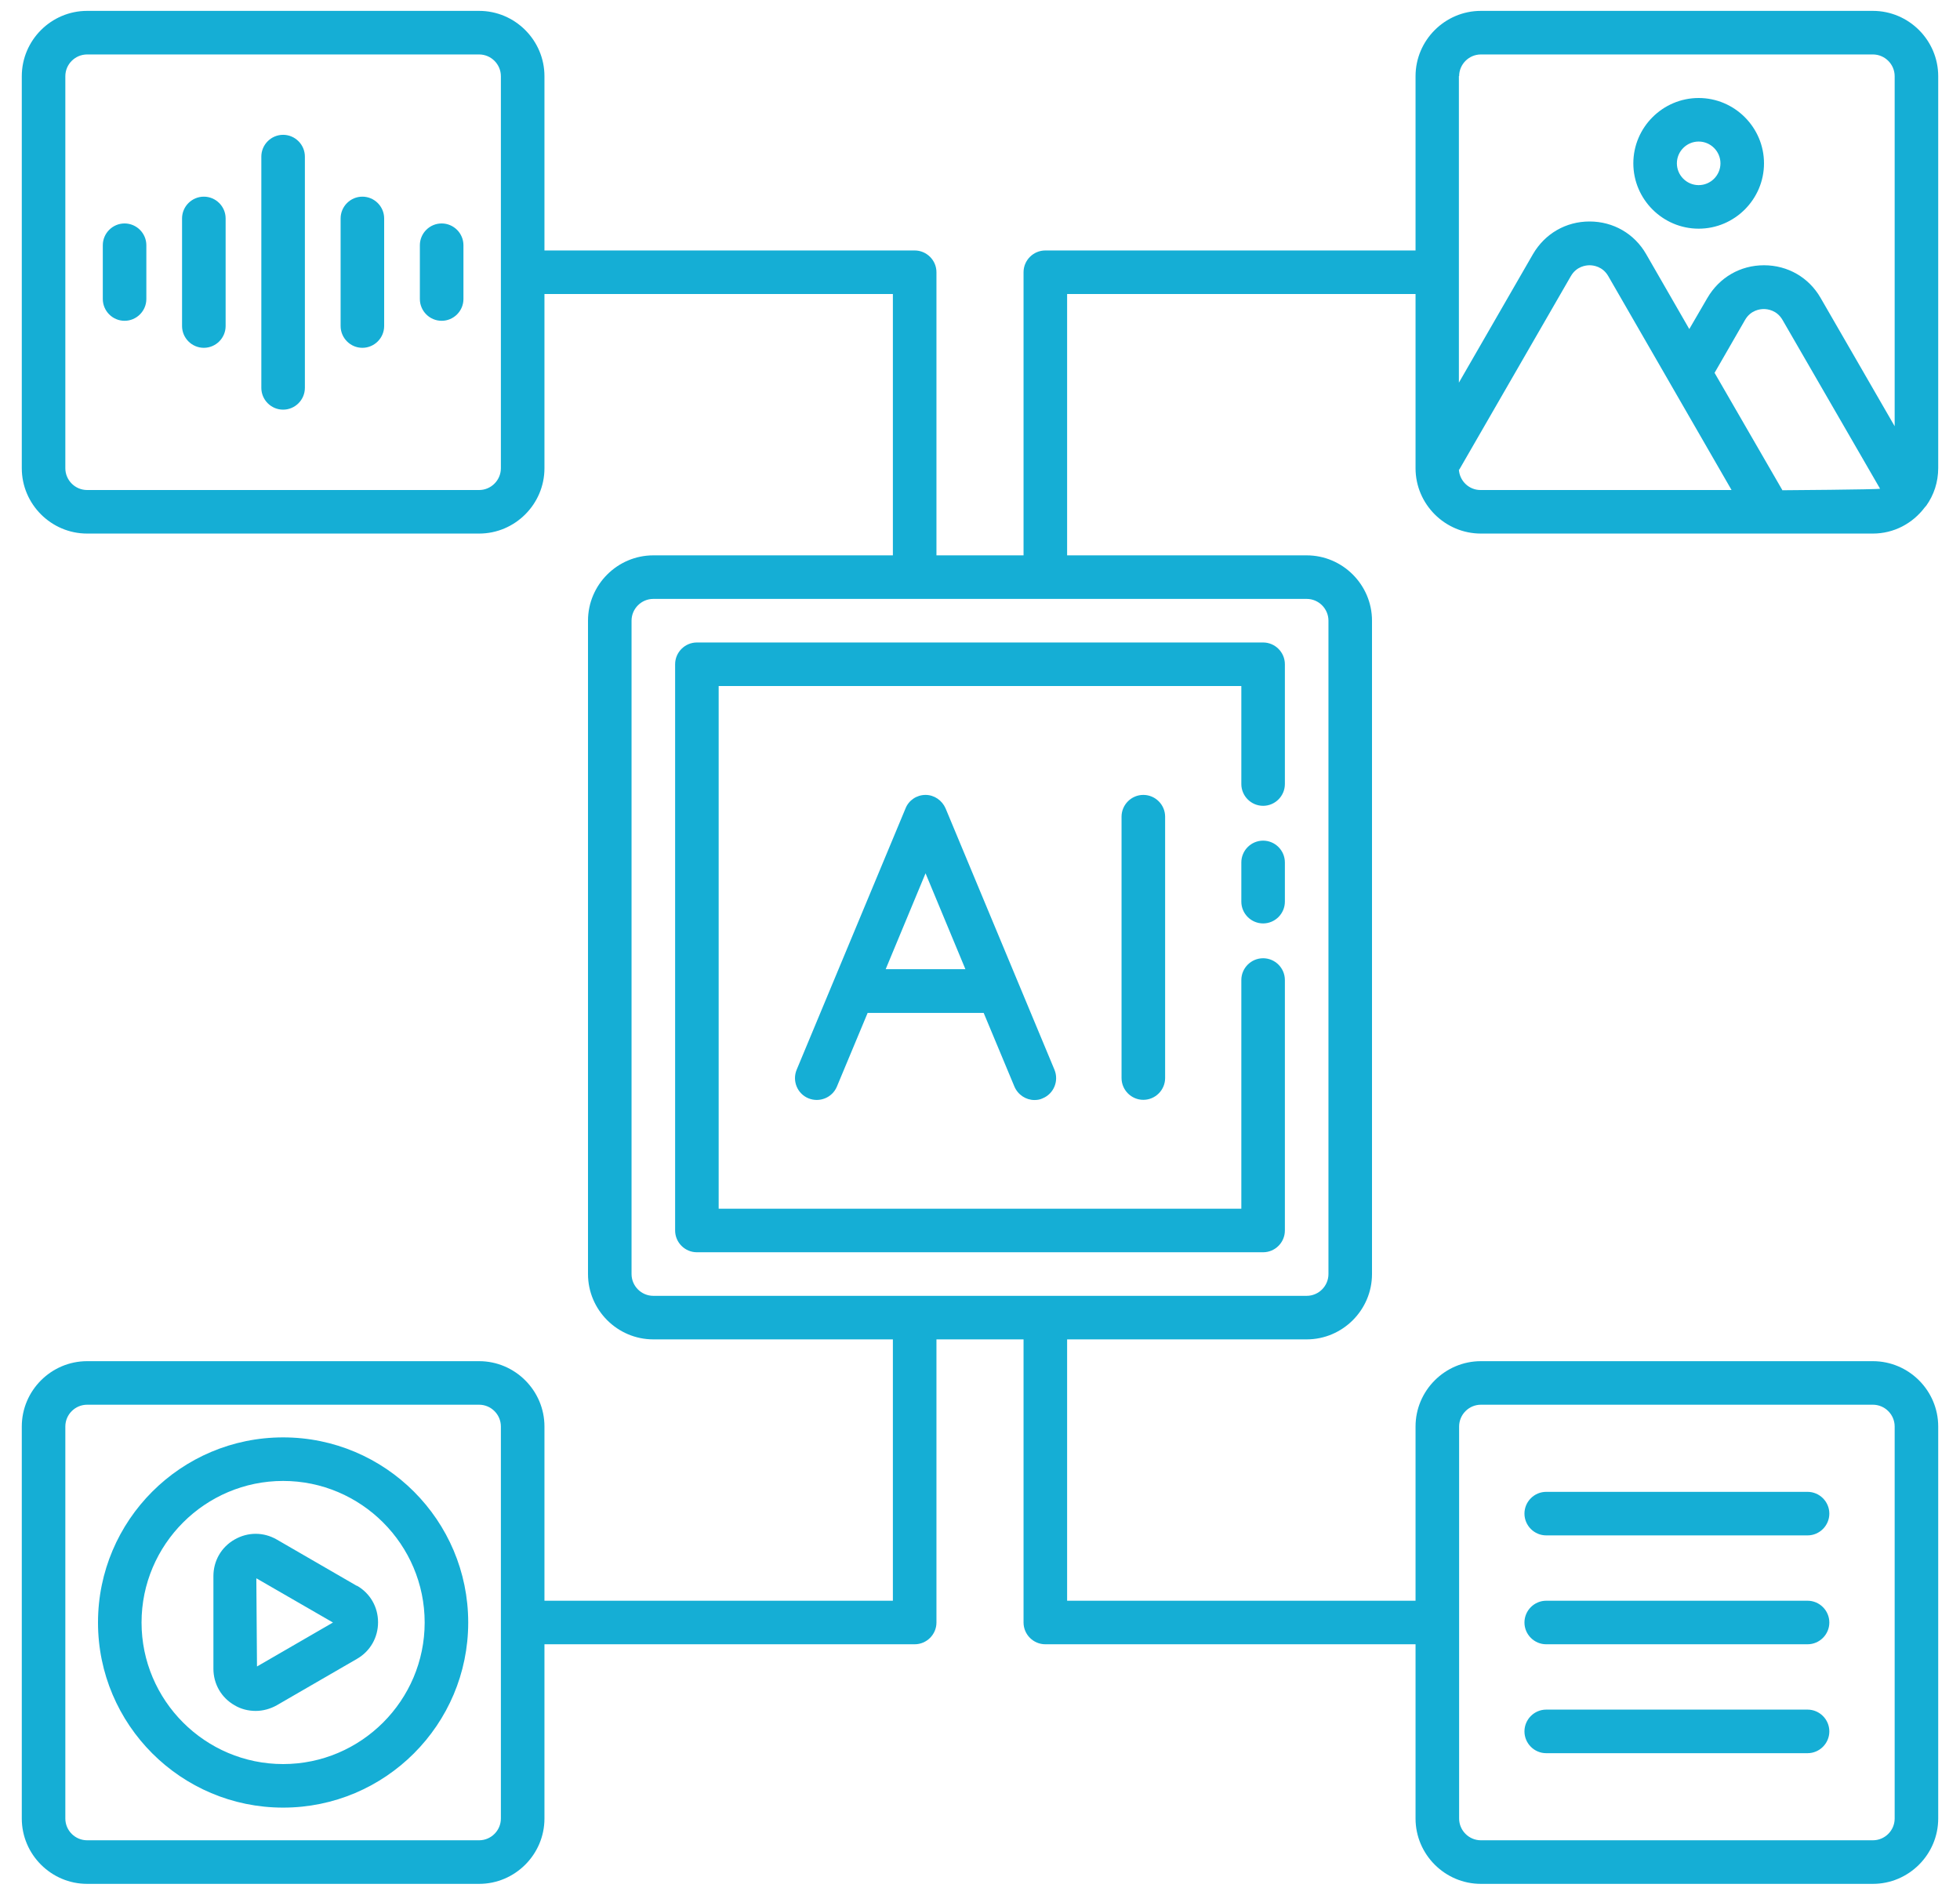 <svg width="60" height="58" viewBox="0 0 60 58" fill="none" xmlns="http://www.w3.org/2000/svg">
<path d="M28.333 24.333C28.067 24.333 27.82 24.493 27.72 24.747L24.387 32.747C24.247 33.087 24.407 33.48 24.747 33.62C25.087 33.76 25.48 33.6 25.62 33.26L26.56 31.007H30.113L31.053 33.26C31.16 33.513 31.407 33.673 31.667 33.673C31.753 33.673 31.84 33.66 31.92 33.62C32.26 33.48 32.42 33.087 32.28 32.747L28.947 24.747C28.84 24.5 28.6 24.333 28.333 24.333ZM27.113 29.667L28.333 26.733L29.553 29.667H27.107H27.113ZM35 24.333C35.367 24.333 35.667 24.633 35.667 25V33C35.667 33.367 35.367 33.667 35 33.667C34.633 33.667 34.333 33.367 34.333 33V25C34.333 24.633 34.633 24.333 35 24.333ZM21.333 19.667H38.667C39.033 19.667 39.333 19.967 39.333 20.333V24C39.333 24.367 39.033 24.667 38.667 24.667C38.3 24.667 38 24.367 38 24V21H22V37H38V30C38 29.633 38.3 29.333 38.667 29.333C39.033 29.333 39.333 29.633 39.333 30V37.667C39.333 38.033 39.033 38.333 38.667 38.333H21.333C20.967 38.333 20.667 38.033 20.667 37.667V20.333C20.667 19.967 20.967 19.667 21.333 19.667ZM39.333 26.4V27.6C39.333 27.967 39.033 28.267 38.667 28.267C38.3 28.267 38 27.967 38 27.6V26.4C38 26.033 38.3 25.733 38.667 25.733C39.033 25.733 39.333 26.033 39.333 26.4ZM45.333 16.333H57.333C57.98 16.333 58.553 16.02 58.92 15.533C58.933 15.513 58.953 15.5 58.967 15.48C59.2 15.153 59.333 14.76 59.333 14.327V2.333C59.333 1.233 58.433 0.333 57.333 0.333H45.333C44.233 0.333 43.333 1.233 43.333 2.333V7.667H32C31.633 7.667 31.333 7.967 31.333 8.333V17H28.667V8.333C28.667 7.967 28.367 7.667 28 7.667H16.667V2.333C16.667 1.233 15.767 0.333 14.667 0.333H2.667C1.567 0.333 0.667 1.233 0.667 2.333V14.333C0.667 15.433 1.567 16.333 2.667 16.333H14.667C15.767 16.333 16.667 15.433 16.667 14.333V9H27.333V17H20C18.9 17 18 17.9 18 19V39C18 40.1 18.9 41 20 41H27.333V49H16.667V43.667C16.667 42.567 15.767 41.667 14.667 41.667H2.667C1.567 41.667 0.667 42.567 0.667 43.667V55.667C0.667 56.767 1.567 57.667 2.667 57.667H14.667C15.767 57.667 16.667 56.767 16.667 55.667V50.333H28C28.367 50.333 28.667 50.033 28.667 49.667V41H31.333V49.667C31.333 50.033 31.633 50.333 32 50.333H43.333V55.667C43.333 56.767 44.233 57.667 45.333 57.667H57.333C58.433 57.667 59.333 56.767 59.333 55.667V43.667C59.333 42.567 58.433 41.667 57.333 41.667H45.333C44.233 41.667 43.333 42.567 43.333 43.667V49H32.667V41H40C41.1 41 42 40.1 42 39V19C42 17.9 41.1 17 40 17H32.667V9H43.333V14.333C43.333 15.433 44.233 16.333 45.333 16.333ZM15.333 14.333C15.333 14.7 15.033 15 14.667 15H2.667C2.3 15 2 14.7 2 14.333V2.333C2 1.967 2.3 1.667 2.667 1.667H14.667C15.033 1.667 15.333 1.967 15.333 2.333V14.333ZM15.333 55.667C15.333 56.033 15.033 56.333 14.667 56.333H2.667C2.3 56.333 2 56.033 2 55.667V43.667C2 43.3 2.3 43 2.667 43H14.667C15.033 43 15.333 43.3 15.333 43.667V55.667ZM44.667 43.667C44.667 43.3 44.967 43 45.333 43H57.333C57.7 43 58 43.3 58 43.667V55.667C58 56.033 57.7 56.333 57.333 56.333H45.333C44.967 56.333 44.667 56.033 44.667 55.667V43.667ZM40.667 19V39C40.667 39.367 40.367 39.667 40 39.667H20C19.633 39.667 19.333 39.367 19.333 39V19C19.333 18.633 19.633 18.333 20 18.333H40C40.367 18.333 40.667 18.633 40.667 19ZM44.673 14.373L48.087 8.453C48.26 8.153 48.547 8.12 48.66 8.12C48.773 8.12 49.06 8.153 49.233 8.453L53.007 15H45.32C44.967 15 44.68 14.72 44.66 14.373H44.673ZM54.56 15L52.487 11.413L53.42 9.793C53.593 9.493 53.88 9.46 53.993 9.46C54.107 9.46 54.393 9.493 54.567 9.793L57.553 14.96C57.48 14.987 54.553 15.007 54.553 15.007L54.56 15ZM44.667 2.333C44.667 1.967 44.967 1.667 45.333 1.667H57.333C57.7 1.667 58 1.967 58 2.333V13.047L55.733 9.12C55.373 8.493 54.727 8.12 54 8.12C53.273 8.12 52.633 8.493 52.267 9.12L51.713 10.073L50.393 7.78C50.033 7.153 49.387 6.78 48.66 6.78C47.933 6.78 47.293 7.153 46.927 7.78L44.66 11.713V2.327L44.667 2.333ZM4.48 7.507V9.153C4.48 9.52 4.18 9.82 3.813 9.82C3.447 9.82 3.147 9.52 3.147 9.153V7.507C3.147 7.14 3.447 6.84 3.813 6.84C4.18 6.84 4.48 7.14 4.48 7.507ZM6.907 6.687V9.98C6.907 10.347 6.607 10.647 6.24 10.647C5.873 10.647 5.573 10.347 5.573 9.98V6.687C5.573 6.32 5.873 6.02 6.24 6.02C6.607 6.02 6.907 6.32 6.907 6.687ZM9.333 4.793V11.873C9.333 12.24 9.033 12.54 8.667 12.54C8.3 12.54 8 12.24 8 11.873V4.793C8 4.427 8.3 4.127 8.667 4.127C9.033 4.127 9.333 4.427 9.333 4.793ZM11.76 6.687V9.98C11.76 10.347 11.46 10.647 11.093 10.647C10.727 10.647 10.427 10.347 10.427 9.98V6.687C10.427 6.32 10.727 6.02 11.093 6.02C11.46 6.02 11.76 6.32 11.76 6.687ZM14.187 7.507V9.153C14.187 9.52 13.887 9.82 13.52 9.82C13.153 9.82 12.853 9.52 12.853 9.153V7.507C12.853 7.14 13.153 6.84 13.52 6.84C13.887 6.84 14.187 7.14 14.187 7.507ZM46.667 46.333C46.667 45.967 46.967 45.667 47.333 45.667H55.333C55.7 45.667 56 45.967 56 46.333C56 46.7 55.7 47 55.333 47H47.333C46.967 47 46.667 46.7 46.667 46.333ZM46.667 49.667C46.667 49.3 46.967 49 47.333 49H55.333C55.7 49 56 49.3 56 49.667C56 50.033 55.7 50.333 55.333 50.333H47.333C46.967 50.333 46.667 50.033 46.667 49.667ZM46.667 53C46.667 52.633 46.967 52.333 47.333 52.333H55.333C55.7 52.333 56 52.633 56 53C56 53.367 55.7 53.667 55.333 53.667H47.333C46.967 53.667 46.667 53.367 46.667 53ZM52 7C53.1 7 54 6.1 54 5C54 3.9 53.1 3 52 3C50.9 3 50 3.9 50 5C50 6.1 50.9 7 52 7ZM52 4.333C52.367 4.333 52.667 4.633 52.667 5C52.667 5.367 52.367 5.667 52 5.667C51.633 5.667 51.333 5.367 51.333 5C51.333 4.633 51.633 4.333 52 4.333ZM10.927 48.547L8.473 47.127C8.067 46.893 7.587 46.893 7.18 47.127C6.773 47.36 6.533 47.78 6.533 48.247V51.08C6.533 51.547 6.773 51.967 7.18 52.2C7.38 52.32 7.607 52.373 7.827 52.373C8.047 52.373 8.273 52.313 8.473 52.2L10.927 50.78C11.333 50.547 11.573 50.127 11.573 49.66C11.573 49.193 11.333 48.773 10.927 48.54V48.547ZM7.867 51.013L7.847 48.313L10.193 49.667L7.867 51.013ZM8.667 44C5.54 44 3 46.54 3 49.667C3 52.793 5.54 55.333 8.667 55.333C11.793 55.333 14.333 52.793 14.333 49.667C14.333 46.54 11.793 44 8.667 44ZM8.667 54C6.28 54 4.333 52.053 4.333 49.667C4.333 47.28 6.28 45.333 8.667 45.333C11.053 45.333 13 47.28 13 49.667C13 52.053 11.053 54 8.667 54Z" fill="#15AED5"/>
</svg>
